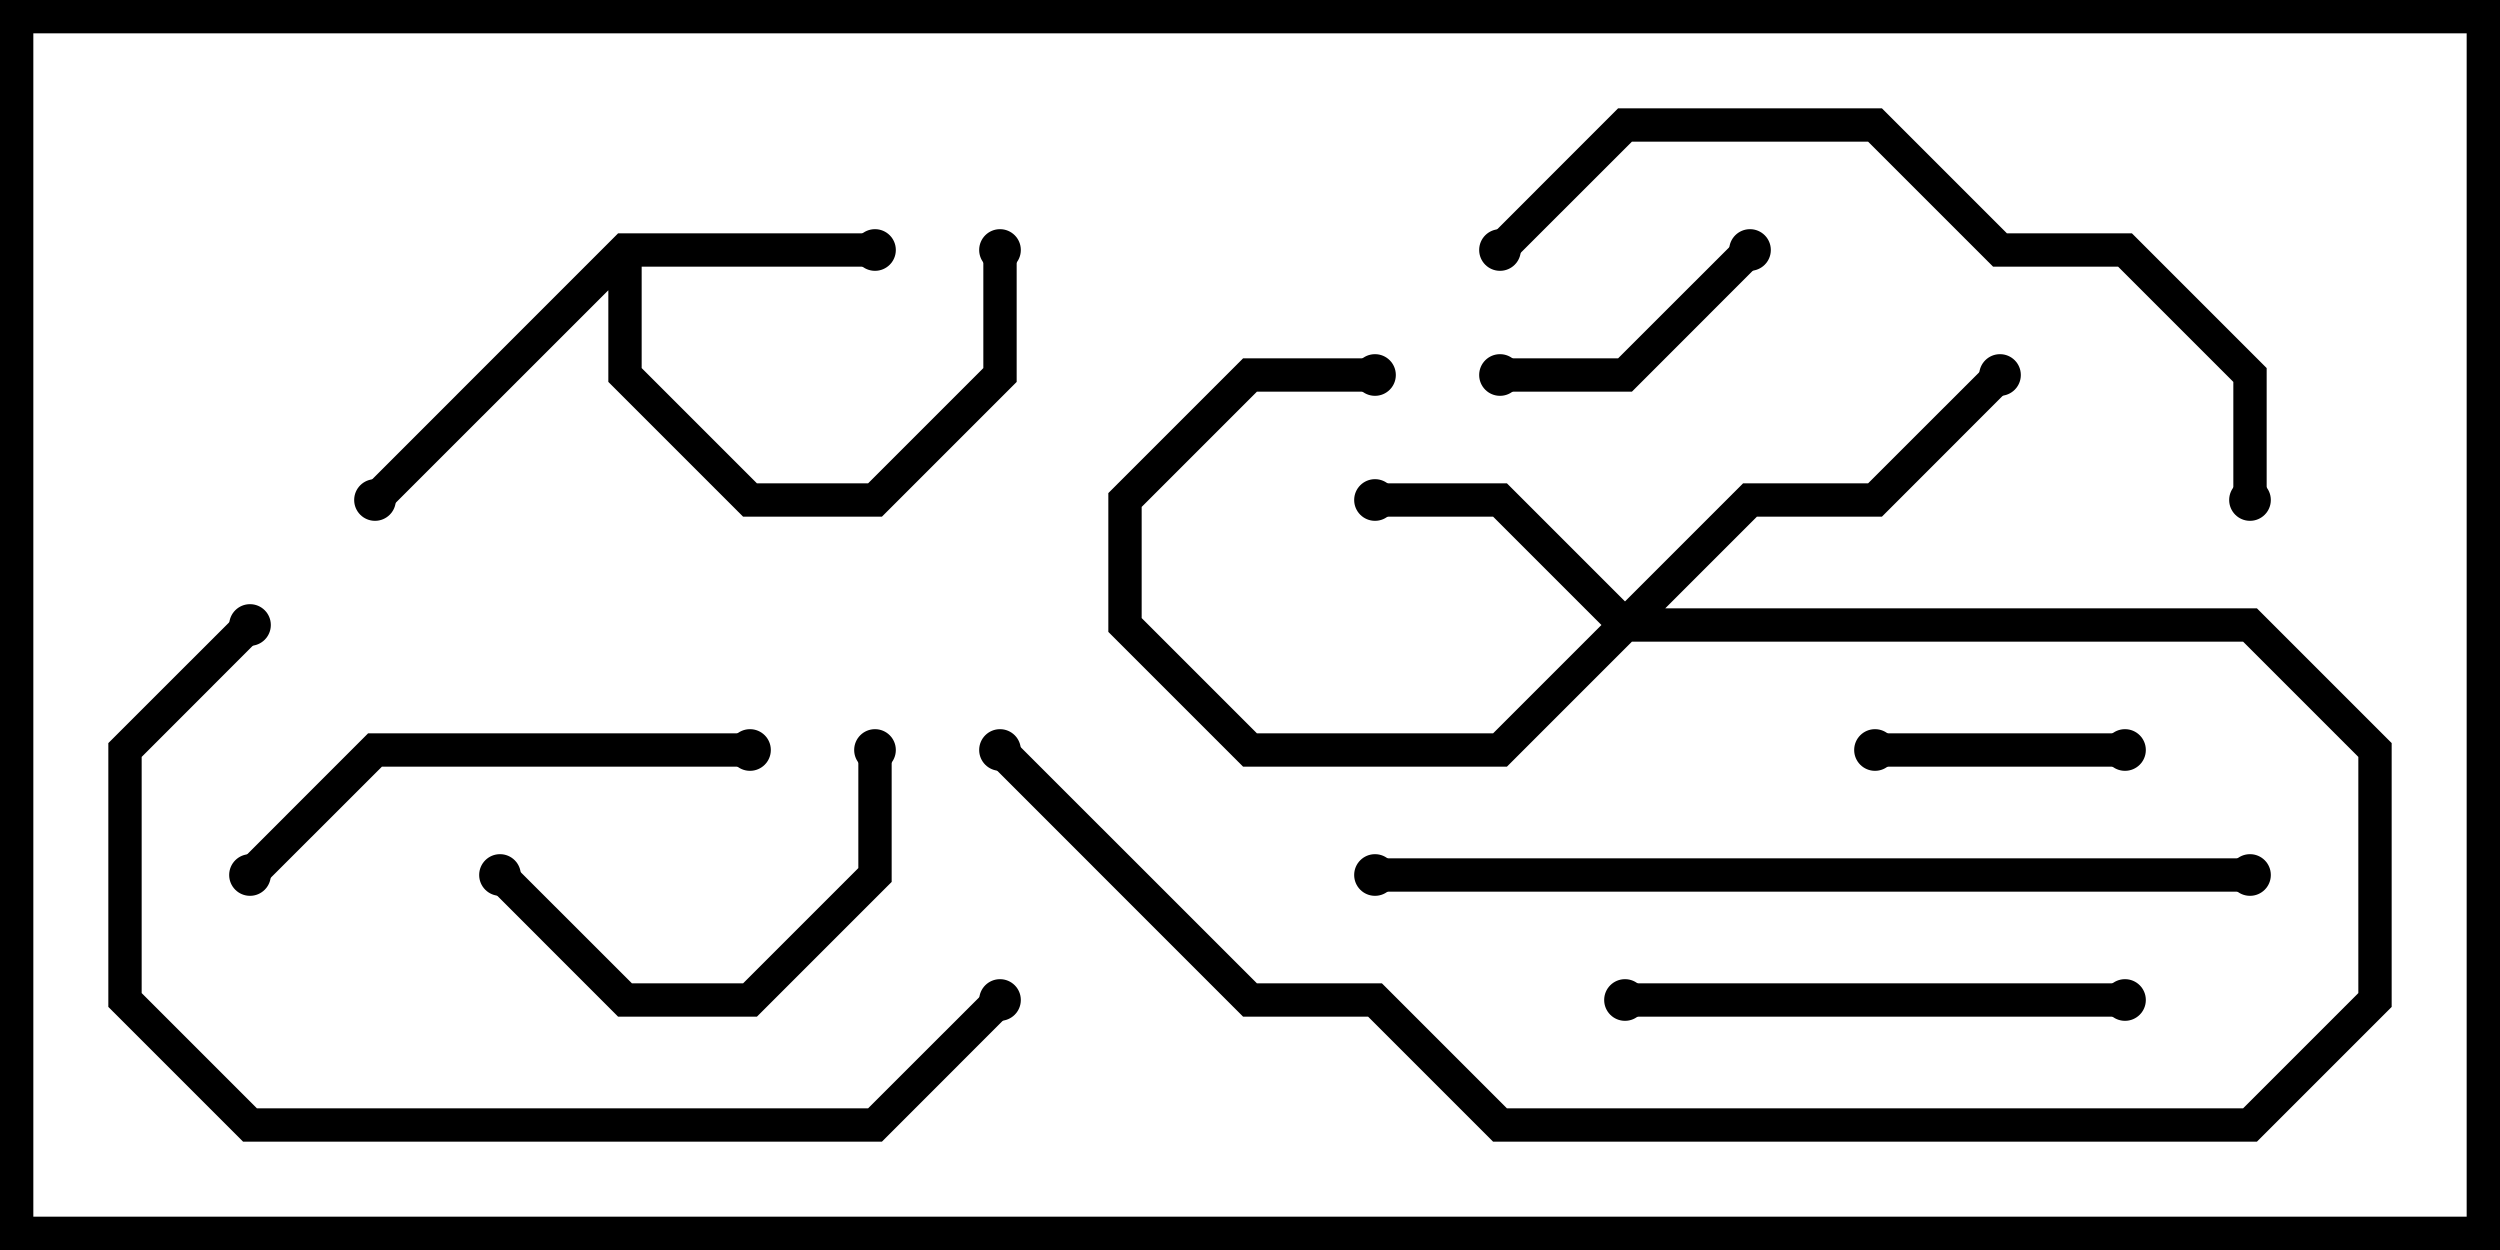 <svg version="1.1" width="30" height="15" xmlns="http://www.w3.org/2000/svg"><path d="M7.417,2.8L10.5,2.8L10.5,3.2L7.7,3.2L7.7,4.417L9.083,5.8L10.417,5.8L11.8,4.417L11.8,3L12.2,3L12.2,4.583L10.583,6.2L8.917,6.2L7.3,4.583L7.3,3.483L4.641,6.141L4.359,5.859z" stroke="none"/><path d="M19.5,7.217L20.917,5.8L22.417,5.8L23.859,4.359L24.141,4.641L22.583,6.2L21.083,6.2L19.983,7.3L27.083,7.3L28.7,8.917L28.7,12.083L27.083,13.7L17.917,13.7L16.417,12.2L14.917,12.2L11.859,9.141L12.141,8.859L15.083,11.8L16.583,11.8L18.083,13.3L26.917,13.3L28.3,11.917L28.3,9.083L26.917,7.7L19.583,7.7L18.083,9.2L14.917,9.2L13.3,7.583L13.3,5.917L14.917,4.3L16.5,4.3L16.5,4.7L15.083,4.7L13.7,6.083L13.7,7.417L15.083,8.8L17.917,8.8L19.217,7.5L17.917,6.2L16.5,6.2L16.5,5.8L18.083,5.8z" stroke="none"/><path d="M22.5,9.2L22.5,8.8L25.5,8.8L25.5,9.2z" stroke="none"/><path d="M20.859,2.859L21.141,3.141L19.583,4.7L18,4.7L18,4.3L19.417,4.3z" stroke="none"/><path d="M5.859,10.641L6.141,10.359L7.583,11.8L8.917,11.8L10.3,10.417L10.3,9L10.7,9L10.7,10.583L9.083,12.2L7.417,12.2z" stroke="none"/><path d="M25.5,11.8L25.5,12.2L19.5,12.2L19.5,11.8z" stroke="none"/><path d="M9,8.8L9,9.2L4.583,9.2L3.141,10.641L2.859,10.359L4.417,8.8z" stroke="none"/><path d="M18.141,3.141L17.859,2.859L19.417,1.3L22.583,1.3L24.083,2.8L25.583,2.8L27.2,4.417L27.2,6L26.8,6L26.8,4.583L25.417,3.2L23.917,3.2L22.417,1.7L19.583,1.7z" stroke="none"/><path d="M2.859,7.359L3.141,7.641L1.7,9.083L1.7,11.917L3.083,13.3L10.417,13.3L11.859,11.859L12.141,12.141L10.583,13.7L2.917,13.7L1.3,12.083L1.3,8.917z" stroke="none"/><path d="M27,10.3L27,10.7L16.5,10.7L16.5,10.3z" stroke="none"/><circle cx="10.5" cy="3" r="0.25" stroke-width="0" fill="#000" /><circle cx="4.5" cy="6" r="0.25" stroke-width="0" fill="#000" /><circle cx="12" cy="3" r="0.25" stroke-width="0" fill="#000" /><circle cx="16.5" cy="6" r="0.25" stroke-width="0" fill="#000" /><circle cx="16.5" cy="4.5" r="0.25" stroke-width="0" fill="#000" /><circle cx="24" cy="4.5" r="0.25" stroke-width="0" fill="#000" /><circle cx="12" cy="9" r="0.25" stroke-width="0" fill="#000" /><circle cx="22.5" cy="9" r="0.25" stroke-width="0" fill="#000" /><circle cx="25.5" cy="9" r="0.25" stroke-width="0" fill="#000" /><circle cx="21" cy="3" r="0.25" stroke-width="0" fill="#000" /><circle cx="18" cy="4.5" r="0.25" stroke-width="0" fill="#000" /><circle cx="6" cy="10.5" r="0.25" stroke-width="0" fill="#000" /><circle cx="10.5" cy="9" r="0.25" stroke-width="0" fill="#000" /><circle cx="25.5" cy="12" r="0.25" stroke-width="0" fill="#000" /><circle cx="19.5" cy="12" r="0.25" stroke-width="0" fill="#000" /><circle cx="9" cy="9" r="0.25" stroke-width="0" fill="#000" /><circle cx="3" cy="10.5" r="0.25" stroke-width="0" fill="#000" /><circle cx="18" cy="3" r="0.25" stroke-width="0" fill="#000" /><circle cx="27" cy="6" r="0.25" stroke-width="0" fill="#000" /><circle cx="3" cy="7.5" r="0.25" stroke-width="0" fill="#000" /><circle cx="12" cy="12" r="0.25" stroke-width="0" fill="#000" /><circle cx="27" cy="10.5" r="0.25" stroke-width="0" fill="#000" /><circle cx="16.5" cy="10.5" r="0.25" stroke-width="0" fill="#000" /><rect x="0" y="0" width="30" height="15" stroke-width="0.8" stroke="#000" fill="none" /></svg>